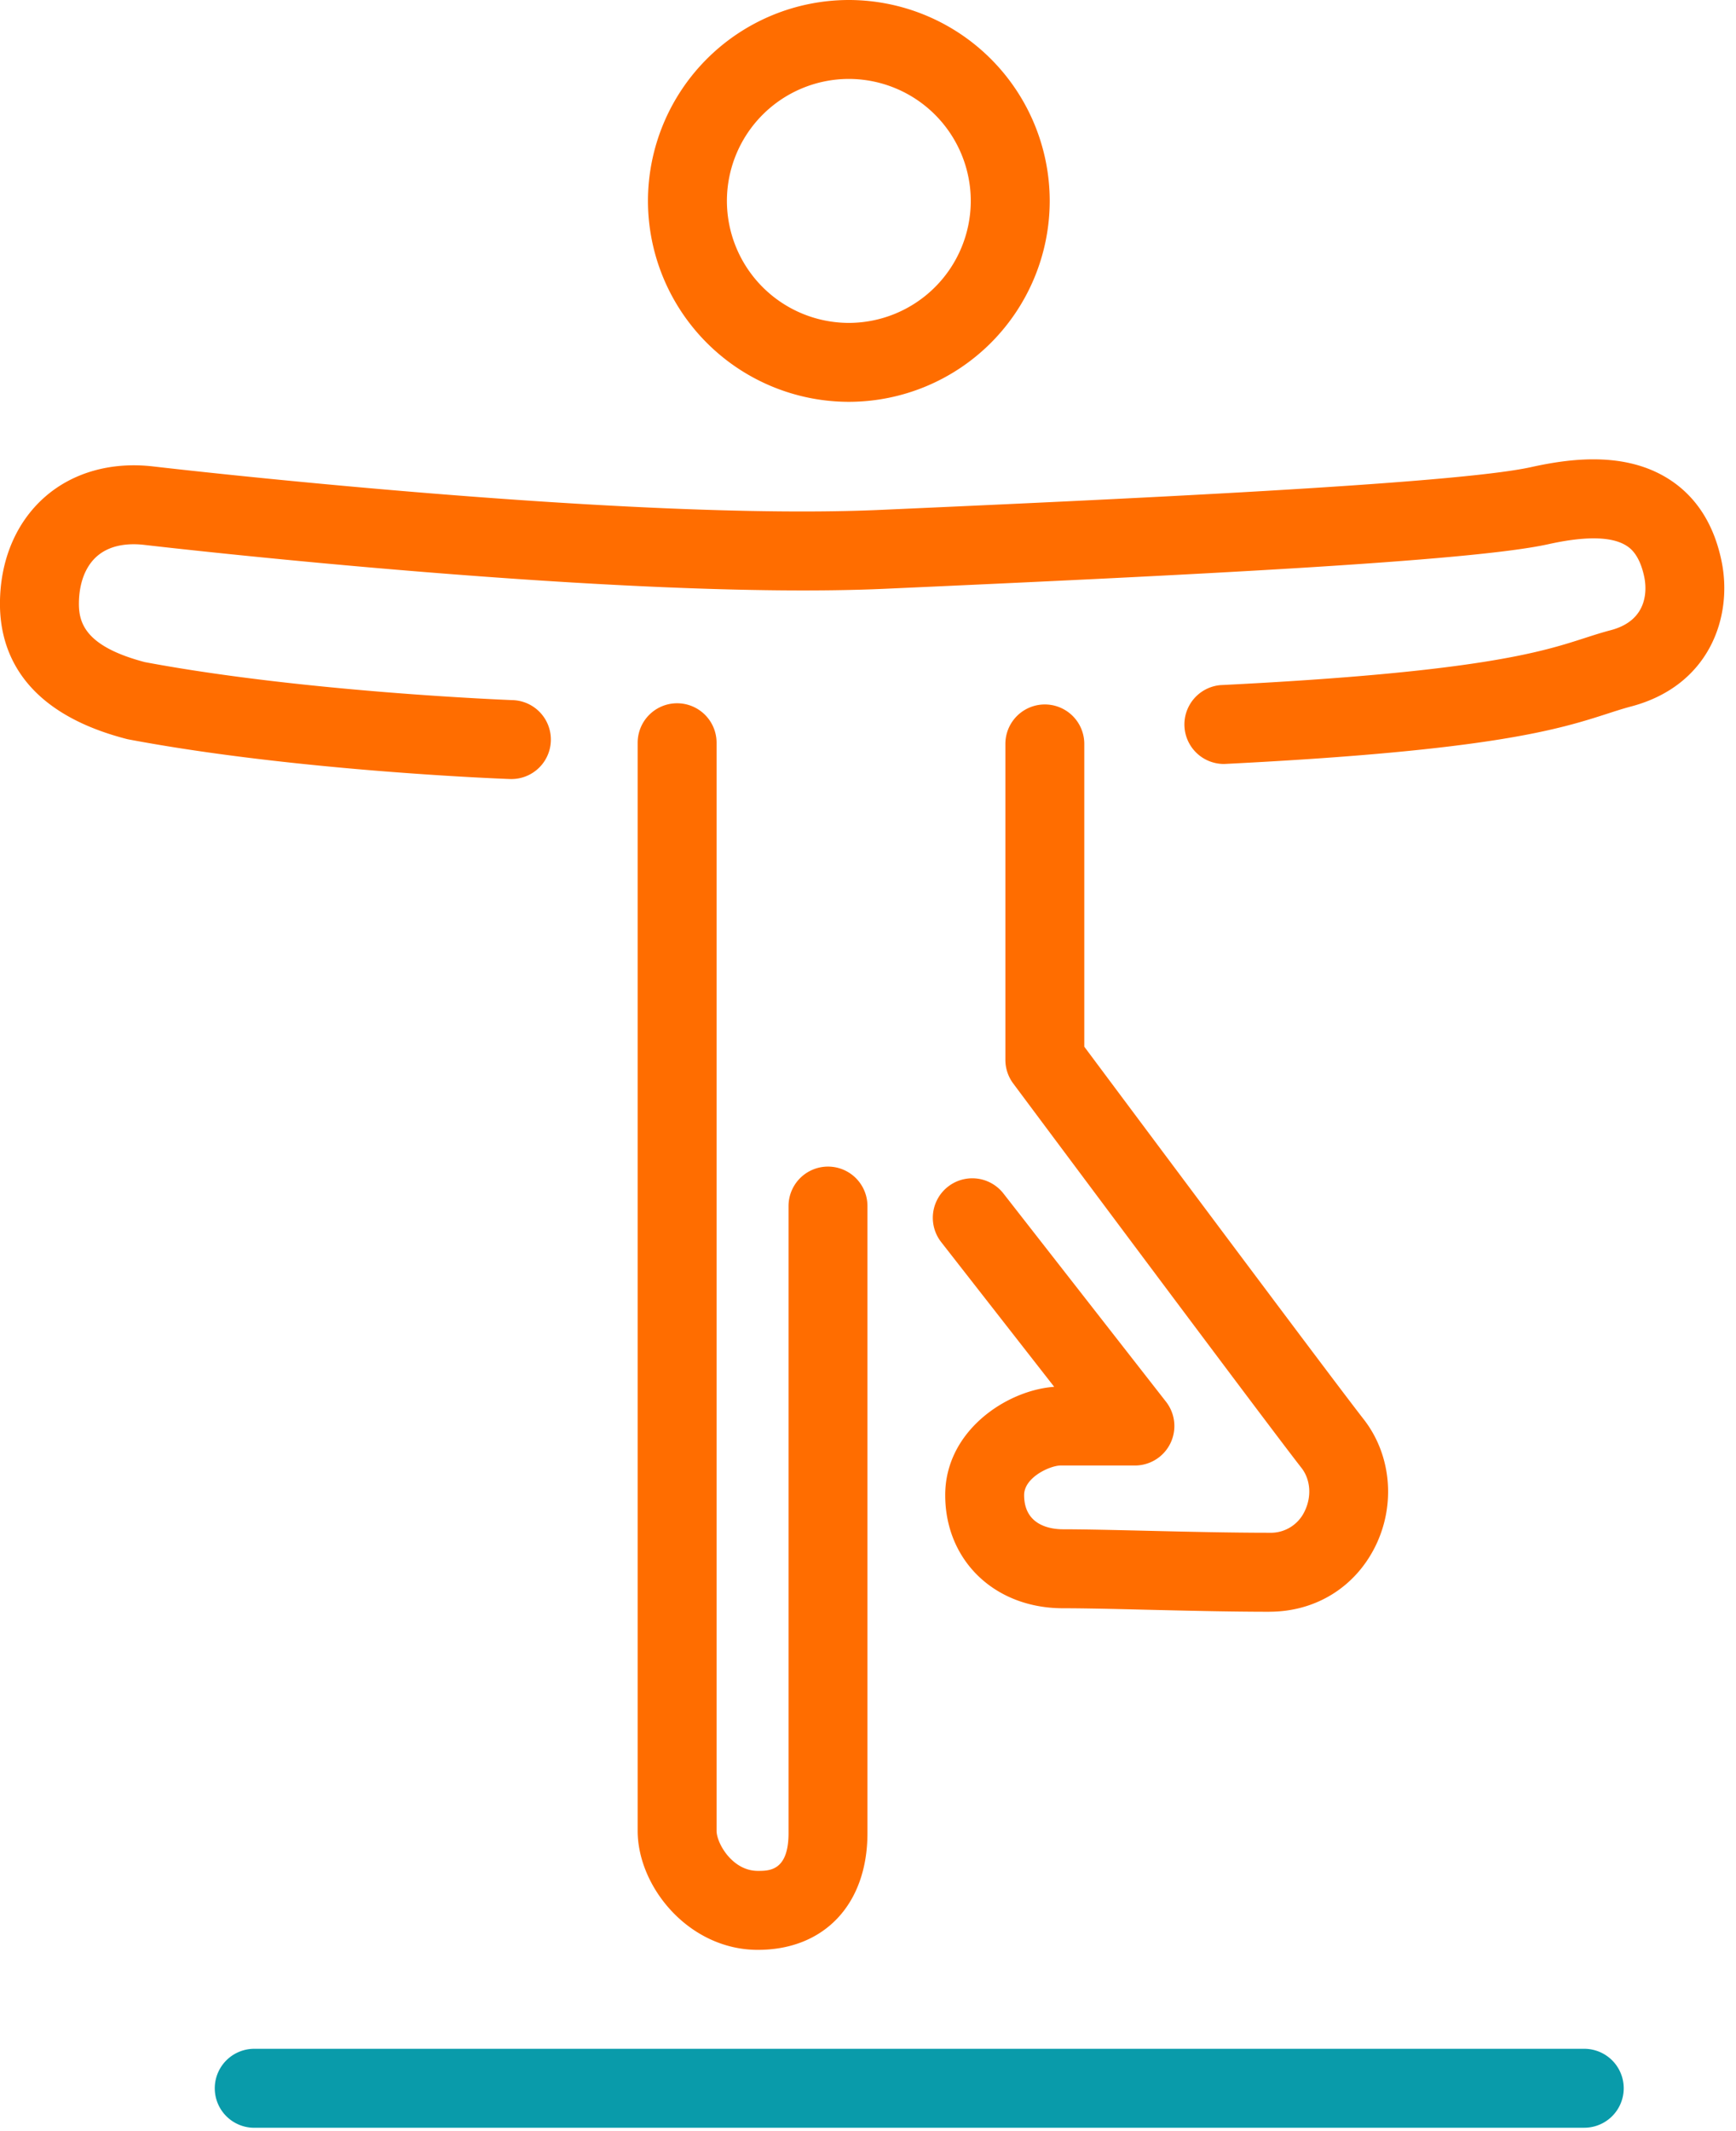 <svg xmlns="http://www.w3.org/2000/svg" width="44" height="54" viewBox="0 0 44 54"><g><g><g><path fill="#ff6d00" d="M24.605 5.092a3.095 3.095 0 0 1-3.091 3.09 3.094 3.094 0 0 1-3.09-3.09A3.094 3.094 0 0 1 21.514 2a3.095 3.095 0 0 1 3.091 3.09zm2.001 0A5.097 5.097 0 0 0 21.514 0a5.097 5.097 0 0 0-5.091 5.092 5.097 5.097 0 0 0 5.091 5.09 5.097 5.097 0 0 0 5.092-5.09z"/></g><g><path fill="#ff6d00" d="M19.208 49.407c-1.744 0-3.046-1.592-3.046-3.016V18.82a1 1 0 0 1 2 0v27.57c0 .31.395 1.016 1.046 1.016.291 0 .778 0 .778-.957V30.56a1 1 0 1 1 2 0v15.89c0 1.797-1.09 2.957-2.778 2.957z"/></g><g><path fill="#ff6d00" d="M32.174 40.84c-.991 0-2.135-.028-3.143-.052-.806-.02-1.567-.037-2.088-.037-1.73 0-2.986-1.206-2.986-2.868 0-1.628 1.557-2.656 2.762-2.743l-2.864-3.667a1 1 0 0 1 1.577-1.232l4.121 5.277a1 1 0 0 1-.788 1.616h-1.881c-.267 0-.927.299-.927.749 0 .783.69.867.986.867.545 0 1.318.019 2.135.038.998.024 2.128.05 3.096.05a.947.947 0 0 0 .894-.547c.181-.371.149-.802-.082-1.097-.945-1.21-7.047-9.393-7.306-9.741a1 1 0 0 1-.198-.598V18.85a1 1 0 1 1 2 0v7.672c1.082 1.451 6.244 8.368 7.081 9.44.698.894.816 2.152.303 3.205-.511 1.047-1.518 1.672-2.692 1.672z"/></g><g><path fill="#ff6d00" d="M12.944 19.74l-.038-.001c-.219-.008-5.426-.207-9.641-1.002a.757.757 0 0 1-.066-.015c-2.644-.686-3.2-2.238-3.2-3.42 0-1.093.399-2.051 1.122-2.695.71-.632 1.691-.912 2.761-.788.489.057 12.043 1.389 18.457 1.1 5.78-.258 14.514-.65 16.469-1.083.965-.213 2.378-.413 3.504.313.682.441 1.127 1.134 1.32 2.061.295 1.408-.296 3.163-2.29 3.691-.189.05-.371.108-.583.177-1.231.397-2.917.94-9.727 1.28a1.001 1.001 0 0 1-.1-1.998c6.547-.325 8.15-.843 9.213-1.186.229-.074.445-.144.685-.207.99-.263.897-1.097.845-1.347-.121-.579-.368-.738-.448-.79-.368-.237-1.036-.251-1.986-.04-1.962.434-9.072.782-16.812 1.129-6.572.295-18.283-1.055-18.778-1.113-.35-.04-.843-.022-1.2.295-.291.259-.451.686-.451 1.202 0 .511.199 1.086 1.67 1.474 4.064.763 9.257.96 9.31.963a1 1 0 1 1-.036 2z"/></g><g><path fill="#099baa" d="M40.154 53.915H6.444a1 1 0 1 1 0-2.001h33.71a1 1 0 0 1 0 2z"/></g></g></g></svg>